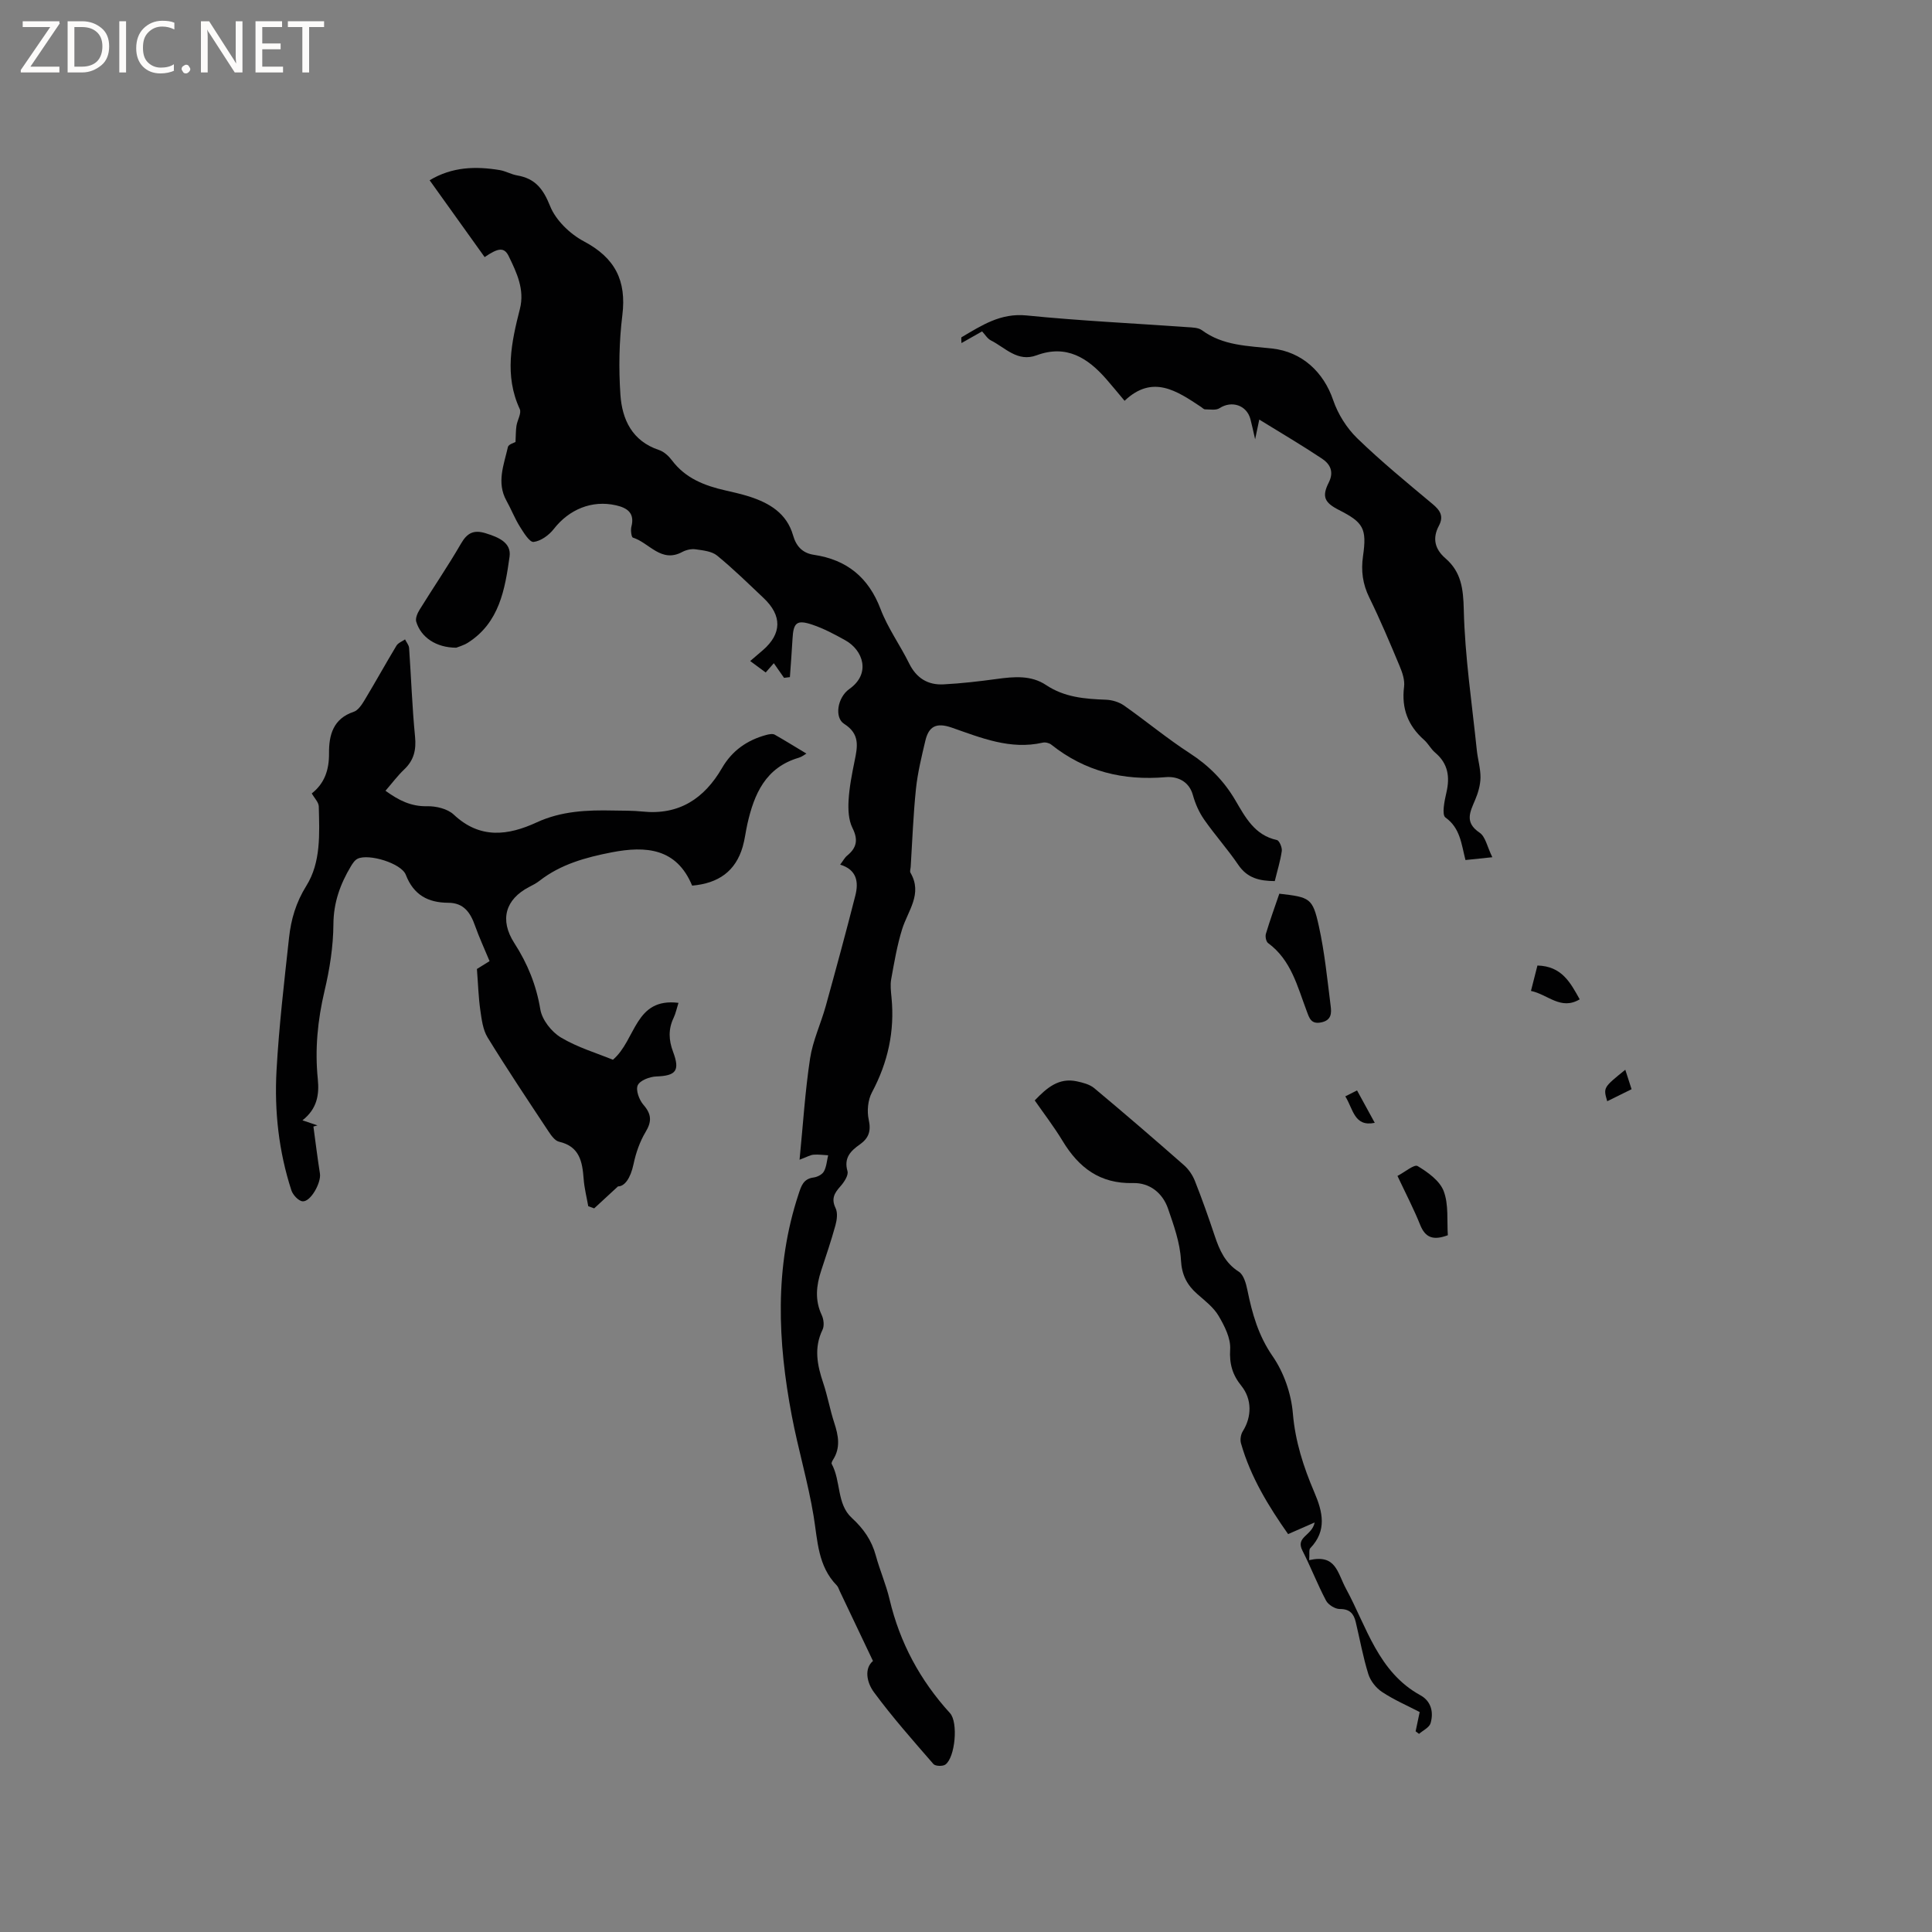 <svg enable-background="new 0 0 400 400" viewBox="0 0 400 400" xmlns="http://www.w3.org/2000/svg"><rect x="0" y="0" width="400" height="400" fill="#808080" stroke="none"/><path d="m12.4 4.8-6.1 9h6v1.2h-8v-.5l6.1-8.9h-5.7v-1.2h7.6v.4z" fill="#fcfbfa"/><path d="m14 15v-10.6h3c1.6 0 2.9.5 4 1.4s1.6 2.2 1.6 3.8-.5 3-1.6 3.9-2.4 1.5-4 1.5zm1.4-9.4v8.2h1.6c1.3 0 2.4-.4 3.1-1.1s1.1-1.8 1.1-3.1-.4-2.3-1.2-3-1.8-1-3.1-1z" fill="#fcfbfa"/><path d="m26.1 4.4v10.6h-1.4v-10.6z" fill="#fcfbfa"/><path d="m36.1 14.6c-.8.4-1.8.6-2.9.6-1.5 0-2.7-.5-3.6-1.4s-1.4-2.2-1.4-3.8c0-1.7.5-3.1 1.5-4.1s2.3-1.6 3.9-1.6c1 0 1.8.1 2.5.4v1.4c-.8-.4-1.6-.6-2.5-.6-1.2 0-2.1.4-2.9 1.2s-1.1 1.8-1.1 3.2c0 1.3.3 2.3 1 3s1.6 1.1 2.7 1.1c1 0 2-.2 2.7-.7v1.3z" fill="#fcfbfa"/><path d="m37.6 14.3c0-.2.1-.5.3-.6s.4-.3.6-.3c.3 0 .5.1.6.3s.3.4.3.6-.1.4-.3.6-.4.3-.6.3c-.3 0-.5-.1-.6-.3s-.3-.4-.3-.6z" fill="#fcfbfa"/><path d="m50.2 15h-1.6l-5.3-8.2c-.2-.2-.3-.5-.4-.7 0 .2.1.7.1 1.5v7.4h-1.4v-10.6h1.7l5.2 8.1c.2.4.4.6.4.7 0-.3-.1-.8-.1-1.5v-7.3h1.4z" fill="#fcfbfa"/><path d="m58.6 15h-5.7v-10.6h5.5v1.2h-4.1v3.4h3.8v1.2h-3.8v3.6h4.3z" fill="#fcfbfa"/><path d="m67.1 5.6h-3.1v9.4h-1.4v-9.4h-3v-1.2h7.5z" fill="#fcfbfa"/><g fill="#010102"><path d="m180.74 343.89c-2.42-5.09-4.66-9.8-6.9-14.51-.18-.38-.3-.83-.58-1.12-3.95-4.03-3.97-9.26-4.81-14.38-1.15-6.98-3.2-13.81-4.52-20.77-2.92-15.37-3.61-30.71 1.4-45.87.56-1.69.98-3.17 3.1-3.45.78-.1 1.79-.61 2.14-1.24.55-.98.62-2.23.89-3.36-1.01-.05-2.04-.21-3.04-.12-.69.06-1.34.46-2.88 1.04.73-7.37 1.15-14.22 2.18-20.98.56-3.67 2.22-7.17 3.23-10.79 2.11-7.63 4.19-15.26 6.14-22.93.7-2.77.34-5.33-3.14-6.4.57-.75.92-1.43 1.45-1.87 1.99-1.63 2.31-3.29 1.09-5.73-.82-1.64-.91-3.81-.8-5.72.16-2.74.7-5.46 1.25-8.16.61-2.97 1.14-5.57-2.18-7.67-2.01-1.27-1.43-5.43 1.1-7.22 4.49-3.17 2.85-8.01-.84-10.07-2.2-1.23-4.47-2.44-6.85-3.24-3.22-1.08-3.91-.42-4.09 2.97-.14 2.63-.36 5.26-.54 7.89-.4.05-.81.1-1.21.15-.67-.96-1.35-1.92-2.12-3.03-.58.66-1.08 1.24-1.68 1.92-1.06-.79-1.99-1.47-3.21-2.37.97-.83 1.81-1.54 2.64-2.26 3.91-3.4 3.99-7.14.14-10.78-3.16-2.99-6.27-6.04-9.63-8.79-1.11-.91-2.92-1.08-4.45-1.3-.89-.13-1.97.12-2.77.55-4.38 2.36-6.83-1.92-10.21-2.97-.32-.1-.5-1.55-.32-2.26.75-2.85-.88-3.91-3.18-4.43-5-1.14-9.73.85-12.89 4.91-.99 1.27-2.68 2.5-4.18 2.67-.83.09-2.07-1.94-2.85-3.19-1.06-1.7-1.79-3.6-2.77-5.36-2.09-3.77-.51-7.45.31-11.11.13-.56 1.31-.87 1.57-1.03.07-1.35.05-2.37.2-3.36.18-1.18 1.08-2.6.68-3.46-3.22-6.96-1.73-13.83.03-20.73 1.02-4.01-.66-7.51-2.31-10.91-.93-1.91-2.15-1.77-4.99.18-3.73-5.21-7.47-10.42-11.39-15.91 4.69-2.81 9.54-2.92 14.49-2.11 1.24.2 2.4.9 3.64 1.11 3.72.64 5.38 2.77 6.81 6.34 1.17 2.94 4.12 5.78 7 7.31 6.44 3.41 8.85 8.11 7.96 15.29-.67 5.43-.77 11-.4 16.46.35 5.14 2.43 9.6 7.99 11.45 1.03.34 2.01 1.25 2.68 2.14 2.8 3.73 6.76 5.25 11.08 6.23 1.65.38 3.31.75 4.92 1.26 4.19 1.35 7.77 3.47 9.08 8.05.65 2.26 1.95 3.67 4.32 4.02 6.82 1.02 11.31 4.68 13.8 11.25 1.49 3.93 4.04 7.44 5.91 11.24 1.5 3.04 3.88 4.5 7.11 4.33 3.69-.19 7.38-.62 11.05-1.12 3.53-.48 7.08-.81 10.17 1.25 3.83 2.56 8.06 2.89 12.44 3.05 1.27.05 2.7.49 3.73 1.21 4.58 3.22 8.9 6.82 13.59 9.86 3.94 2.55 7.05 5.68 9.41 9.69 2.09 3.54 4 7.29 8.64 8.29.5.11 1.11 1.55 1.01 2.27-.29 2.06-.93 4.08-1.45 6.23-3.2-.02-5.69-.63-7.54-3.34-2.2-3.24-4.84-6.18-7.08-9.39-1.05-1.5-1.84-3.29-2.33-5.06-.82-3-3.37-3.92-5.6-3.73-8.84.76-16.74-1.17-23.72-6.73-.44-.35-1.24-.54-1.79-.41-6.7 1.53-12.77-1.01-18.81-3.11-3.28-1.14-4.79-.22-5.49 2.76-.77 3.27-1.58 6.57-1.93 9.91-.56 5.36-.75 10.76-1.09 16.14-.03.42-.22.94-.04 1.24 2.55 4.38-.54 7.84-1.73 11.67-1.05 3.37-1.64 6.89-2.27 10.37-.22 1.23-.05 2.54.07 3.81.68 6.96-.75 13.42-4.05 19.61-.85 1.59-1.06 3.89-.67 5.66.52 2.36 0 3.83-1.86 5.14-1.87 1.32-3.33 2.75-2.54 5.51.25.87-.72 2.32-1.49 3.18-1.24 1.39-1.9 2.55-.97 4.48.47.97.28 2.43-.03 3.55-.87 3.16-1.93 6.27-2.95 9.38-1.02 3.09-1.35 6.11.11 9.21.41.87.56 2.22.17 3.03-1.83 3.76-1.1 7.35.14 11.04.91 2.7 1.4 5.55 2.29 8.26.85 2.61 1.34 5.11-.25 7.61-.17.26-.39.7-.28.89 1.93 3.54 1.01 8.28 4.14 11.15 2.45 2.25 4.13 4.65 4.99 7.82.83 3.06 2.13 6 2.85 9.08 2.12 8.96 6.32 16.75 12.51 23.54 1.73 1.9 1.07 9.16-.95 10.64-.54.4-2.09.35-2.48-.1-4.22-4.86-8.5-9.69-12.31-14.86-1.53-2.06-2.04-4.95-.21-6.48z"/><path d="m166.96 156.02c-.37.21-.93.67-1.58.86-6.88 2.02-9.25 7.51-10.65 13.75-.35 1.55-.52 3.15-.96 4.67-1.48 5.1-5.04 7.59-10.47 8.06-3.22-7.76-9.54-8.27-16.67-6.89-5.34 1.04-10.52 2.45-14.92 5.88-.66.52-1.43.91-2.18 1.3-4.88 2.54-6.15 6.78-3.05 11.6 2.75 4.26 4.55 8.69 5.39 13.74.36 2.16 2.32 4.65 4.26 5.81 3.46 2.07 7.46 3.25 10.77 4.61 4.84-4.15 4.48-12.9 13.57-11.78-.38 1.21-.58 2.2-1 3.09-1.13 2.35-1.03 4.62-.12 7.04 1.48 3.94.59 4.96-3.46 5.11-1.37.05-3.37.8-3.85 1.82-.46.98.29 3.03 1.17 4.04 1.68 1.93 1.78 3.44.45 5.64-1.2 2-2.01 4.34-2.49 6.64-.63 2.98-1.87 4.63-3.22 4.62-2.02 1.87-3.47 3.21-4.93 4.55-.41-.15-.82-.3-1.23-.45-.33-1.88-.81-3.74-.95-5.63-.27-3.56-.82-6.74-5.09-7.72-.85-.19-1.62-1.28-2.18-2.12-4.27-6.45-8.57-12.88-12.62-19.47-.98-1.6-1.23-3.73-1.51-5.67-.38-2.64-.45-5.33-.7-8.5.62-.38 1.86-1.16 2.62-1.63-1.05-2.54-2.15-4.9-3.01-7.33-.95-2.7-2.32-4.74-5.53-4.75-4.19-.02-7.18-1.6-8.8-5.79-.93-2.4-7.66-4.42-9.96-3.34-.6.28-1.06.99-1.42 1.59-2.2 3.68-3.58 7.48-3.61 11.96-.03 4.62-.77 9.32-1.84 13.83-1.43 6.06-2.02 12.1-1.39 18.28.32 3.19-.14 6.14-3.18 8.51 1.26.43 2.18.74 3.11 1.05-.28.08-.56.16-.84.24.44 3.25.84 6.51 1.35 9.74.29 1.85-1.9 5.86-3.58 5.74-.85-.06-2.02-1.32-2.33-2.27-2.62-8.05-3.54-16.4-3.08-24.79.51-9.18 1.59-18.34 2.59-27.49.41-3.81 1.43-7.32 3.59-10.78 3.04-4.87 2.71-10.78 2.57-16.41-.02-.88-.9-1.73-1.45-2.71 2.67-2.1 3.6-4.9 3.57-8.33-.03-3.72.84-7.14 5.09-8.56.94-.31 1.71-1.5 2.29-2.46 2.24-3.72 4.34-7.52 6.58-11.24.35-.58 1.18-.88 1.78-1.3.29.6.8 1.18.84 1.79.43 6.11.63 12.24 1.23 18.33.27 2.76-.23 4.9-2.25 6.81-1.36 1.29-2.49 2.82-3.87 4.41 2.74 1.98 5.28 3.27 8.6 3.2 1.86-.04 4.24.52 5.53 1.73 5.43 5.12 11.26 4.35 17.19 1.61 5.1-2.35 10.42-2.57 15.85-2.45 2.01.04 4.04 0 6.03.21 7.59.79 12.81-2.7 16.47-9 2.09-3.61 5.2-5.78 9.14-6.85.56-.15 1.32-.31 1.77-.07 2.22 1.26 4.36 2.6 6.57 3.92z"/><path d="m308.97 177.48c-2.51.26-3.94.41-5.56.58-.86-3.33-1.07-6.61-4.15-8.81-.78-.56-.2-3.44.2-5.15.76-3.27.35-6.02-2.33-8.28-.88-.74-1.43-1.87-2.29-2.63-3.34-2.95-4.71-6.53-4.14-11.01.17-1.36-.35-2.92-.91-4.25-2-4.79-4.02-9.58-6.3-14.23-1.37-2.8-1.73-5.53-1.29-8.58.82-5.71.07-6.96-4.98-9.53-3.01-1.53-3.59-2.77-2.11-5.7 1.13-2.25.25-3.83-1.4-4.93-4.11-2.74-8.38-5.25-12.99-8.09-.32 1.54-.5 2.36-.86 4.08-.45-1.96-.68-3.07-.97-4.16-.77-2.92-3.89-3.92-6.4-2.28-.74.49-1.99.24-3.01.24-.27 0-.53-.32-.8-.49-5.03-3.33-10.04-6.79-15.85-1.28-1.46-1.74-2.59-3.12-3.76-4.46-3.86-4.43-8.28-7.25-14.45-4.96-3.96 1.47-6.48-1.58-9.48-3.09-.71-.36-1.18-1.19-1.81-1.86-1.37.78-2.69 1.53-4.27 2.42 0-.69-.1-1.14.02-1.21 4.16-2.44 8.06-5.05 13.45-4.51 11.06 1.11 22.19 1.63 33.28 2.42 1.03.07 2.28.08 3.04.64 4.37 3.23 9.52 3.23 14.54 3.79 6.15.68 10.64 4.83 12.64 10.71.98 2.87 2.79 5.75 4.96 7.86 4.94 4.79 10.28 9.17 15.57 13.59 1.6 1.33 2.41 2.54 1.34 4.55-1.37 2.58-.85 4.81 1.37 6.73 3.27 2.83 3.69 6.31 3.79 10.64.23 9.71 1.7 19.4 2.7 29.09.2 1.9.78 3.78.76 5.66-.02 1.54-.49 3.16-1.1 4.6-1.06 2.51-2.26 4.68.92 6.81 1.21.81 1.57 2.92 2.63 5.08z"/><path d="m271.05 323.01c5.6-1.27 5.78 2.53 7.67 6 4.24 7.81 6.62 17.18 15.35 21.97 2.23 1.22 2.79 3.51 2.11 5.8-.27.89-1.56 1.48-2.39 2.2-.23-.18-.46-.35-.7-.53.27-1.26.53-2.53.84-3.99-2.6-1.35-5.33-2.53-7.78-4.15-1.25-.82-2.41-2.29-2.85-3.7-1.1-3.53-1.75-7.19-2.61-10.79-.41-1.71-1.23-2.71-3.29-2.69-.98.01-2.4-.87-2.86-1.75-1.78-3.36-3.15-6.94-4.88-10.33-1.49-2.9 1.95-3.02 2.53-5.84-2.08.91-3.69 1.62-5.5 2.41-4-5.69-7.77-11.79-9.76-18.81-.21-.75-.04-1.83.38-2.49 1.86-2.96 1.94-6.62-.31-9.41-1.84-2.28-2.49-4.53-2.31-7.56.14-2.27-1.16-4.82-2.39-6.91-1.04-1.77-2.83-3.13-4.42-4.53-2.16-1.9-3.21-3.96-3.38-7.05-.19-3.58-1.48-7.16-2.67-10.62-1.13-3.28-3.84-5.39-7.24-5.3-6.86.17-11.24-3.18-14.59-8.72-1.74-2.88-3.8-5.56-5.77-8.39 2.52-2.63 4.98-4.74 8.68-3.96 1.27.27 2.69.63 3.64 1.42 6.26 5.23 12.44 10.55 18.57 15.94.98.86 1.8 2.07 2.28 3.29 1.48 3.74 2.82 7.53 4.09 11.34.99 2.95 2.14 5.62 4.99 7.43 1.01.64 1.5 2.44 1.78 3.81.99 4.86 2.26 9.41 5.23 13.7 2.31 3.34 3.84 7.73 4.18 11.79.49 5.85 2.21 11.14 4.46 16.4 1.71 4 2.66 7.9-.85 11.54-.32.33-.12 1.18-.23 2.48z"/><path d="m94.46 134.1c-4.17-.01-7.3-2.14-8.28-5.37-.22-.71.25-1.79.7-2.51 2.83-4.58 5.88-9.03 8.57-13.68 1.29-2.23 2.65-2.89 5.09-2.14 2.58.8 5.37 1.9 4.96 4.85-.95 6.77-2.11 13.68-8.63 17.82-.94.58-2.06.88-2.41 1.03z"/><path d="m264.87 185.03c6.33.73 6.89.88 8.17 6.65 1.21 5.45 1.76 11.05 2.46 16.6.18 1.4.22 2.94-1.93 3.39-2.14.45-2.49-.9-3.02-2.31-1.94-5.11-3.21-10.59-8.01-14.11-.41-.3-.62-1.35-.45-1.91.84-2.82 1.85-5.58 2.78-8.31z"/><path d="m289.33 243.46c1.52-.78 3.47-2.46 4.17-2.04 2.13 1.28 4.6 3.05 5.41 5.21 1.05 2.8.64 6.15.85 9.11-3.07 1.15-4.67.47-5.72-2.12-1.32-3.3-2.98-6.48-4.71-10.16z"/><path d="m318.31 199.9c5.05.13 6.82 3.54 8.75 7-3.91 2.34-6.58-1.01-10.09-1.74.47-1.87.9-3.55 1.34-5.26z"/><path d="m336.5 221.48c.46 1.42.84 2.6 1.3 4.03-1.7.84-3.35 1.65-5.04 2.49-.83-2.83-.83-2.83 3.74-6.52z"/><path d="m278.53 226.99c1.02-.52 1.73-.87 2.43-1.23 1.28 2.33 2.47 4.52 3.67 6.71-4.26.88-4.44-2.82-6.1-5.48z"/></g></svg>